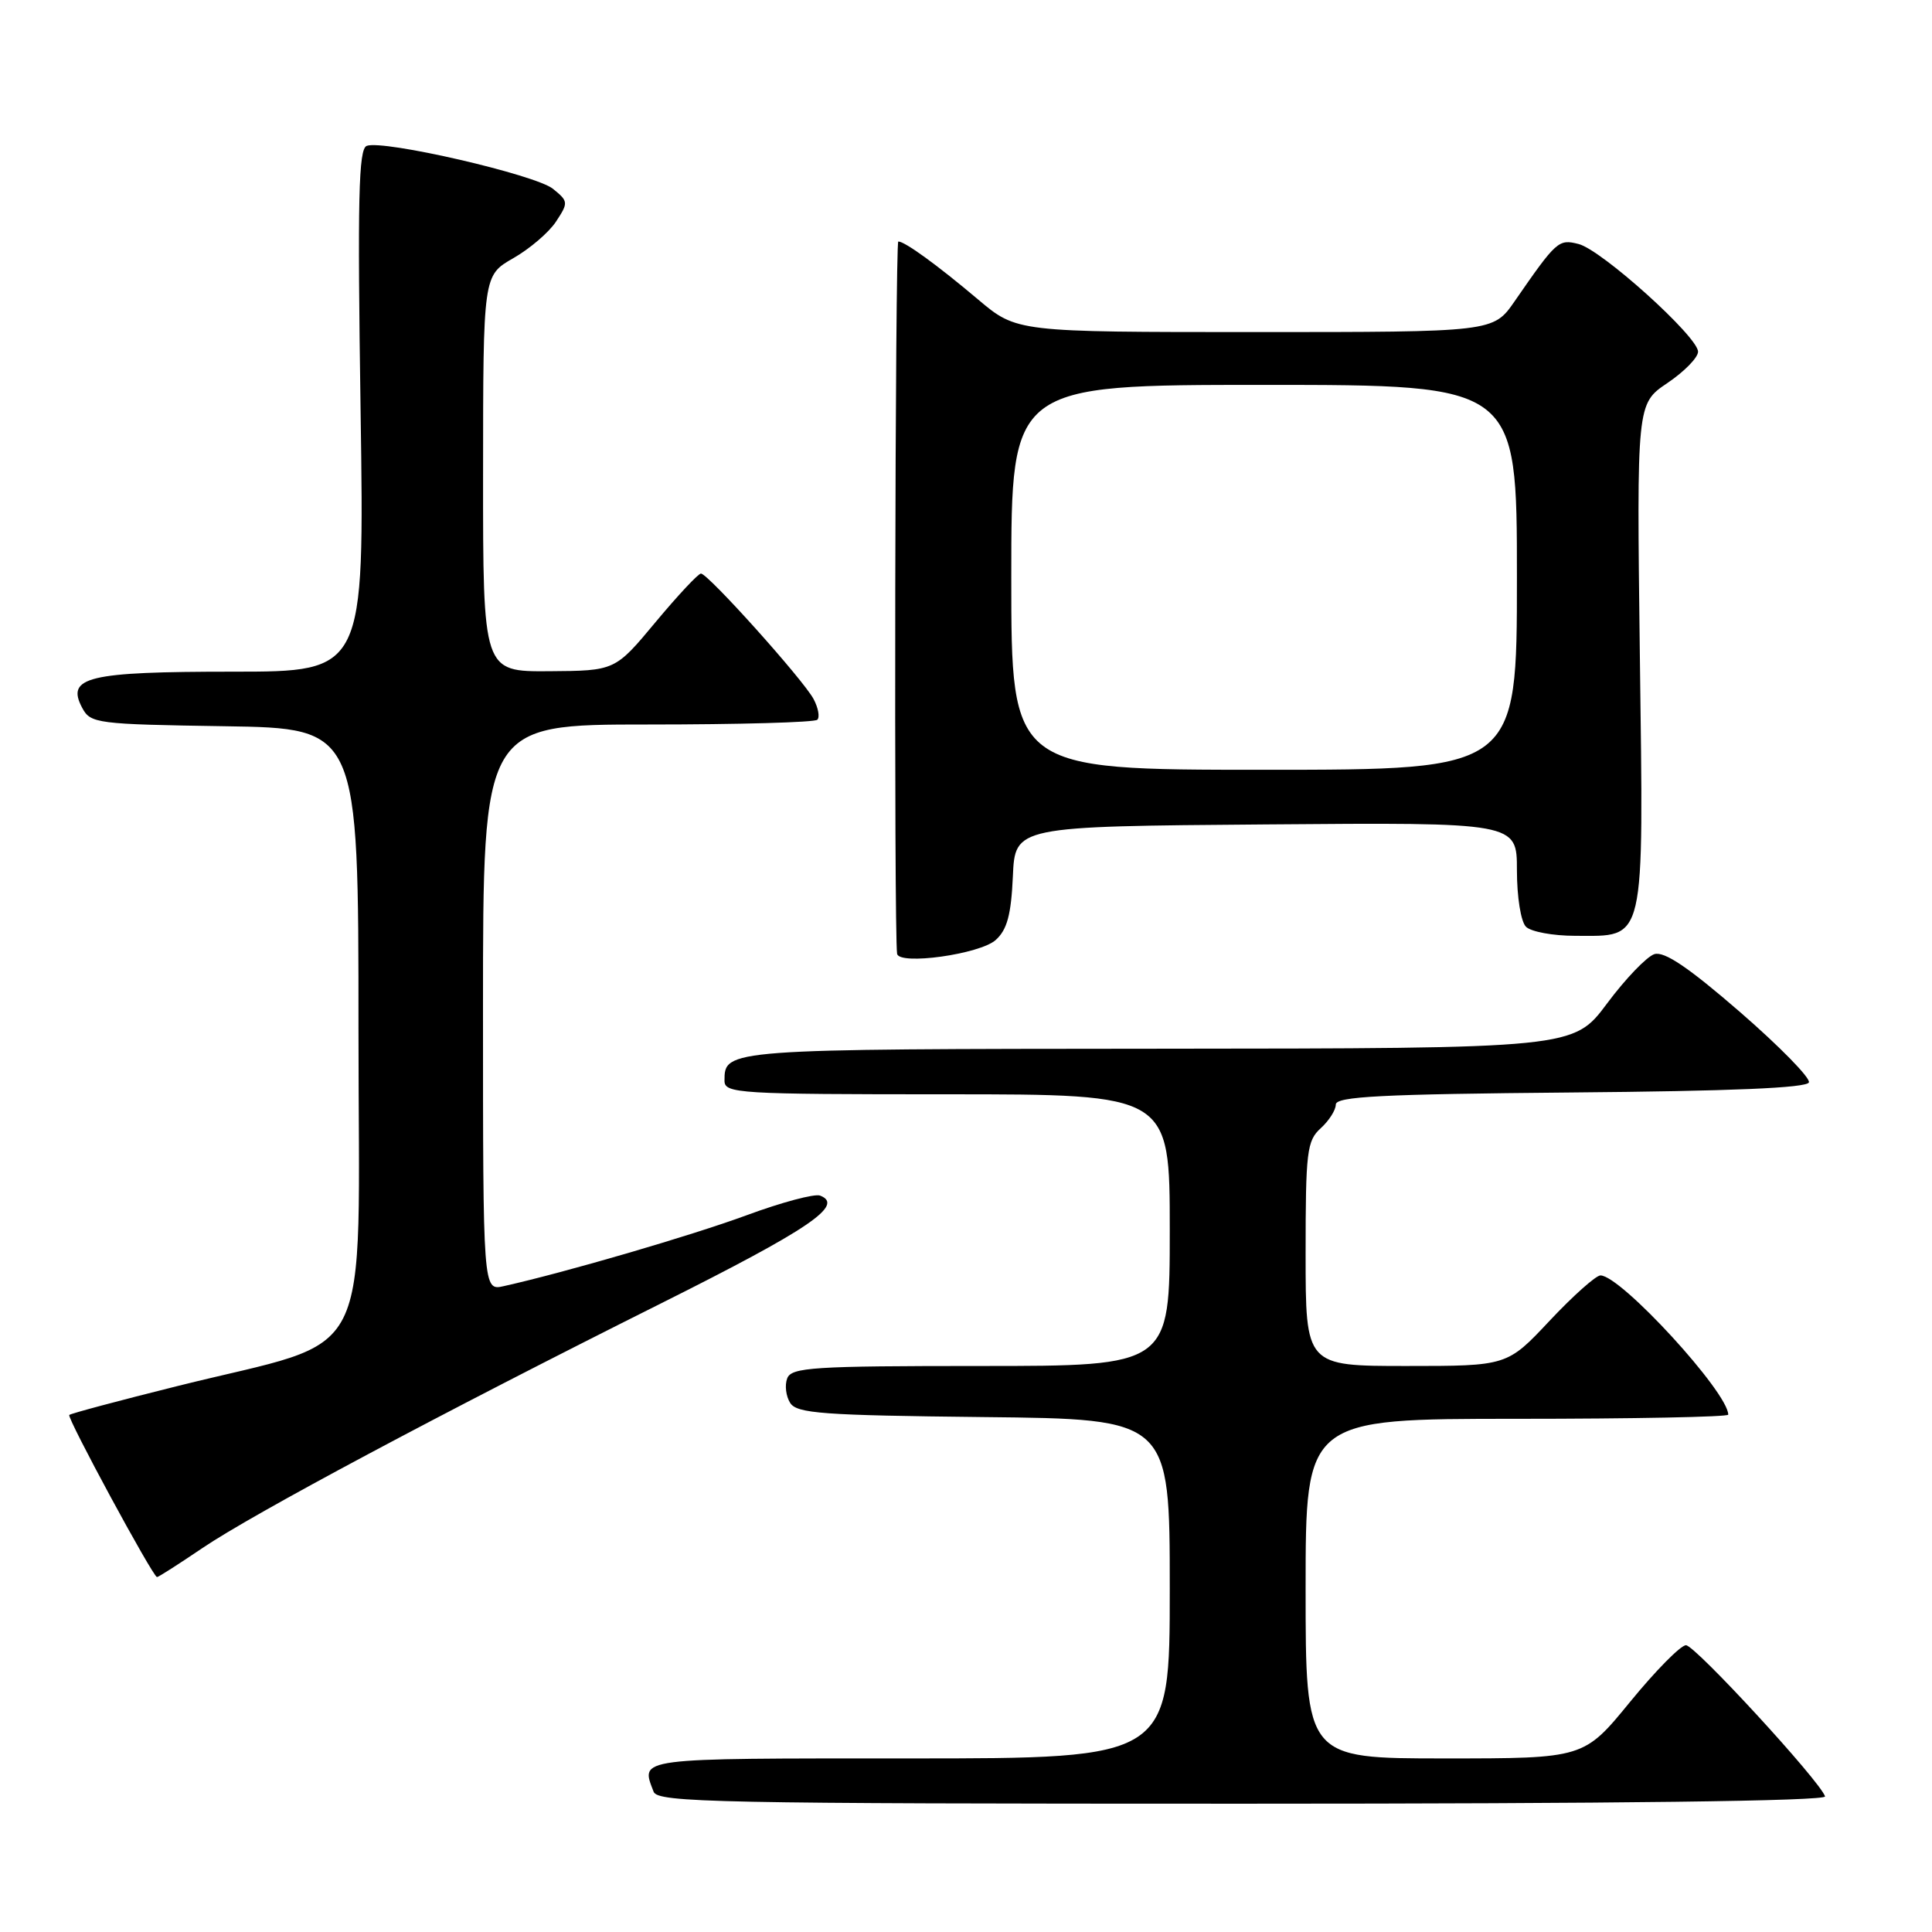 <?xml version="1.0" encoding="UTF-8" standalone="no"?>
<!DOCTYPE svg PUBLIC "-//W3C//DTD SVG 1.1//EN" "http://www.w3.org/Graphics/SVG/1.1/DTD/svg11.dtd" >
<svg xmlns="http://www.w3.org/2000/svg" xmlns:xlink="http://www.w3.org/1999/xlink" version="1.1" viewBox="0 0 256 256">
 <g >
 <path fill="currentColor"
d=" M 241.83 238.03 C 241.12 235.95 224.60 218.00 223.40 218.00 C 222.70 218.00 219.37 221.38 216.00 225.50 C 209.87 233.00 209.87 233.00 191.44 233.00 C 173.00 233.00 173.00 233.00 173.00 210.50 C 173.00 188.00 173.00 188.00 201.00 188.00 C 216.40 188.00 229.00 187.75 229.00 187.45 C 229.00 184.51 214.77 169.00 212.07 169.00 C 211.47 169.00 208.44 171.70 205.34 175.00 C 199.71 181.00 199.71 181.00 186.35 181.00 C 173.00 181.00 173.00 181.00 173.00 166.15 C 173.00 152.58 173.17 151.16 175.00 149.50 C 176.10 148.50 177.00 147.09 177.00 146.36 C 177.00 145.29 183.02 144.98 208.17 144.76 C 229.41 144.58 239.45 144.16 239.69 143.42 C 239.89 142.82 235.78 138.63 230.55 134.09 C 223.72 128.17 220.53 126.02 219.21 126.43 C 218.21 126.75 215.38 129.69 212.94 132.97 C 208.50 138.92 208.50 138.92 153.45 138.96 C 96.07 139.00 96.00 139.01 96.00 143.20 C 96.00 144.89 97.76 145.00 125.50 145.00 C 155.00 145.00 155.00 145.00 155.00 163.00 C 155.00 181.00 155.00 181.00 129.97 181.00 C 107.72 181.00 104.87 181.18 104.31 182.64 C 103.96 183.54 104.14 185.00 104.70 185.89 C 105.58 187.29 108.96 187.54 130.36 187.77 C 155.00 188.03 155.00 188.03 155.00 210.52 C 155.00 233.00 155.00 233.00 120.50 233.00 C 83.98 233.00 84.87 232.88 86.61 237.42 C 87.15 238.84 94.96 239.00 164.69 239.00 C 214.31 239.00 242.05 238.65 241.83 238.03 Z  M 26.80 205.14 C 33.58 200.55 58.45 187.28 87.62 172.69 C 107.26 162.86 111.95 159.68 108.66 158.42 C 107.94 158.15 103.57 159.31 98.95 161.02 C 91.61 163.72 74.99 168.58 66.75 170.42 C 64.00 171.04 64.00 171.04 64.00 133.52 C 64.00 96.00 64.00 96.00 85.83 96.00 C 97.84 96.00 107.95 95.72 108.30 95.37 C 108.65 95.02 108.42 93.78 107.80 92.62 C 106.43 90.06 93.81 76.00 92.88 76.00 C 92.52 76.00 89.81 78.90 86.86 82.44 C 81.50 88.88 81.50 88.88 72.75 88.94 C 64.00 89.00 64.00 89.00 64.01 62.75 C 64.02 36.50 64.02 36.50 68.00 34.22 C 70.19 32.97 72.76 30.78 73.69 29.34 C 75.33 26.85 75.31 26.67 73.27 25.02 C 70.96 23.15 50.77 18.49 48.59 19.33 C 47.51 19.74 47.36 26.24 47.78 54.42 C 48.29 89.00 48.29 89.00 30.84 89.00 C 11.61 89.00 8.70 89.70 10.90 93.81 C 12.00 95.86 12.80 95.97 29.77 96.23 C 47.50 96.50 47.50 96.50 47.50 136.37 C 47.50 182.11 50.08 177.02 23.51 183.66 C 15.81 185.58 9.36 187.30 9.18 187.49 C 8.83 187.83 20.24 208.91 20.80 208.97 C 20.97 208.99 23.67 207.26 26.80 205.14 Z  M 131.94 124.55 C 133.45 123.19 133.98 121.22 134.21 116.13 C 134.50 109.50 134.50 109.50 167.75 109.24 C 201.00 108.97 201.00 108.97 201.00 115.29 C 201.00 118.86 201.52 122.12 202.20 122.80 C 202.86 123.46 205.79 124.00 208.70 124.00 C 218.14 124.00 217.78 125.57 217.29 86.89 C 216.87 53.50 216.87 53.50 220.93 50.76 C 223.17 49.25 225.00 47.38 225.00 46.60 C 225.00 44.62 212.21 33.09 209.16 32.33 C 206.51 31.66 206.25 31.89 200.69 39.93 C 197.87 44.00 197.87 44.00 166.29 44.00 C 134.72 44.00 134.72 44.00 129.61 39.69 C 124.20 35.12 119.90 32.00 119.03 32.00 C 118.60 32.00 118.44 123.49 118.87 126.37 C 119.10 127.94 129.85 126.44 131.94 124.55 Z  M 134.00 76.50 C 134.00 51.00 134.00 51.00 167.50 51.00 C 201.00 51.00 201.00 51.00 201.00 76.50 C 201.00 102.00 201.00 102.00 167.50 102.00 C 134.00 102.00 134.00 102.00 134.00 76.50 Z "/>
</g>
</svg>